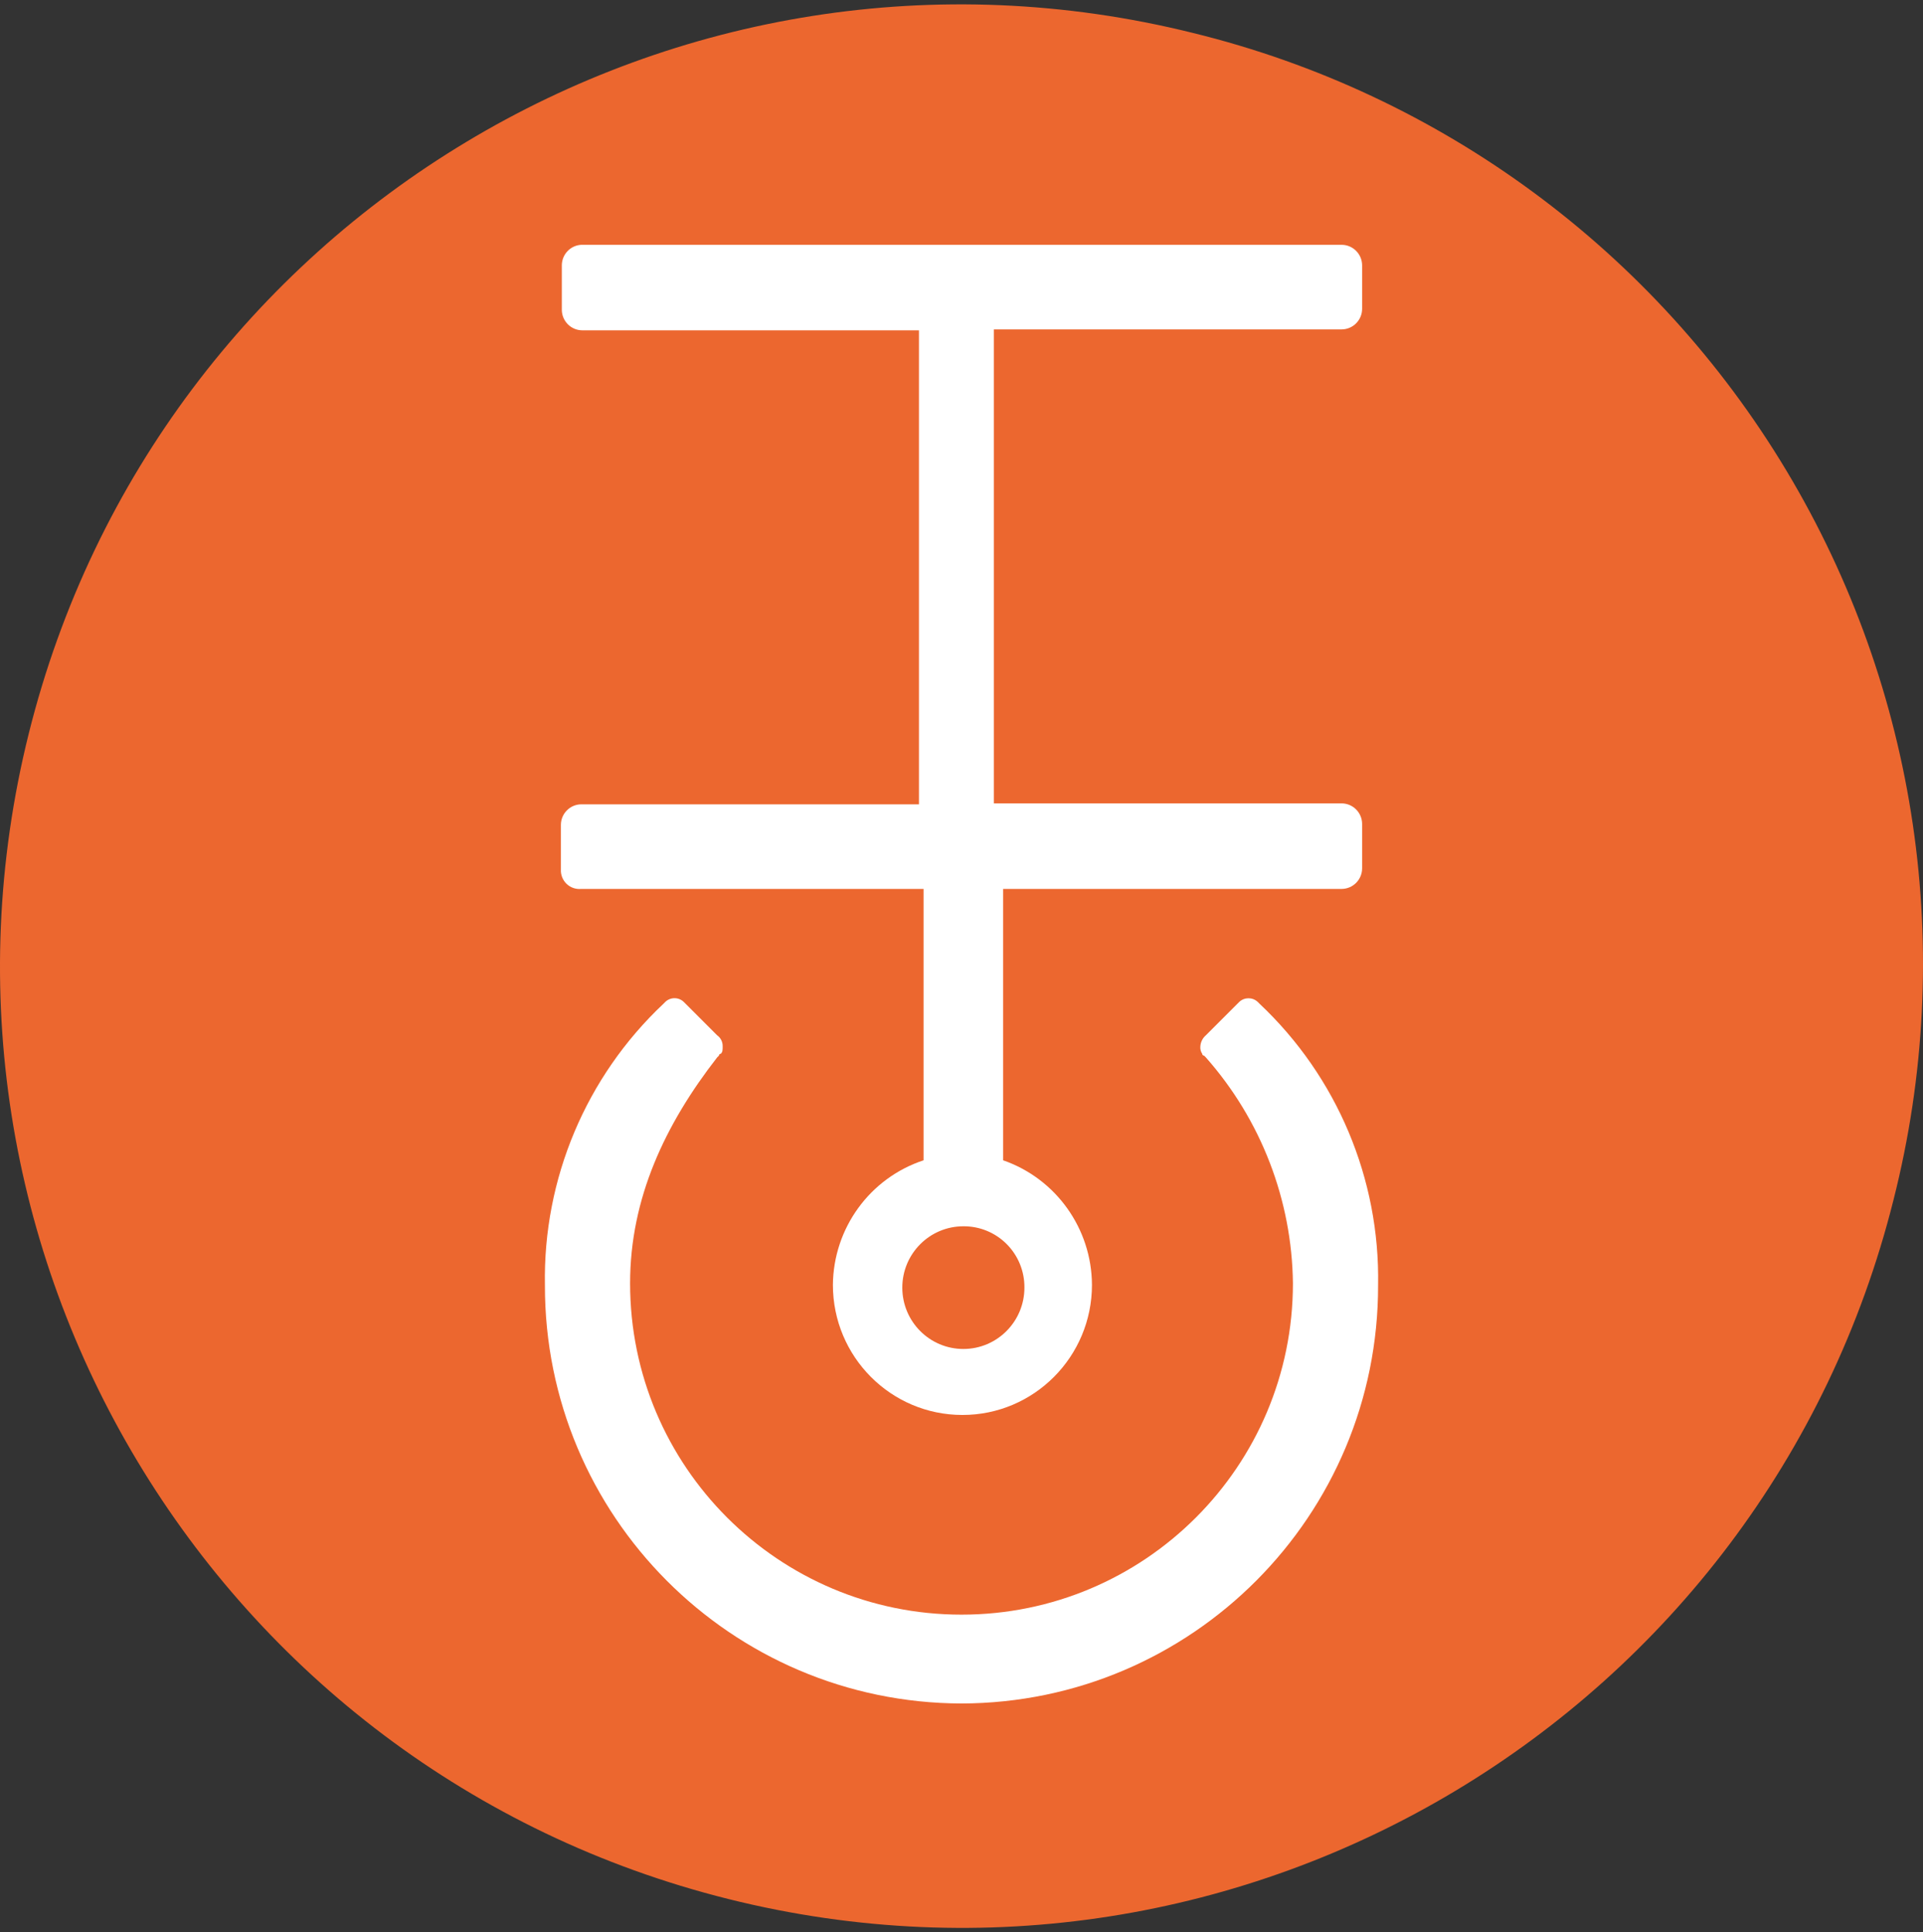 <svg width="220" height="221" viewBox="0 0 220 221" fill="none" xmlns="http://www.w3.org/2000/svg">
<rect x="0" y="0" width="220" height="221" fill="#333333" stroke="none"/>
<g clip-path="url(#clip0_4_4938)">
<path d="M216.629 137.217C201.881 196.109 142.213 231.909 83.326 217.195C24.439 202.48 -11.388 142.819 3.288 83.909C17.964 24.999 77.59 -10.871 136.495 3.773C164.879 10.73 189.31 28.738 204.356 53.797C219.404 78.855 223.821 108.886 216.629 137.217Z" fill="#EC672F"/>
<path fill-rule="evenodd" clip-rule="evenodd" d="M105.661 101.667H66.498C65.882 101.73 65.269 101.519 64.821 101.09C64.373 100.66 64.135 100.055 64.169 99.434V94.332C64.181 93.045 65.216 92.005 66.498 91.993H105.132V37.78H66.604C65.322 37.768 64.287 36.728 64.275 35.441V30.339C64.284 29.092 65.258 28.067 66.498 28H153.504C154.785 28.012 155.821 29.052 155.833 30.339V35.335C155.821 36.622 154.785 37.662 153.504 37.673H113.706V91.887H153.504C154.785 91.899 155.821 92.939 155.833 94.226V99.328C155.821 100.615 154.785 101.655 153.504 101.667H114.764V132.707C120.817 134.809 124.891 140.519 124.925 146.951C124.925 155.17 118.291 161.833 110.107 161.833C101.923 161.833 95.288 155.17 95.288 146.951C95.347 140.461 99.52 134.73 105.661 132.707V101.667ZM110.213 154.286C114.071 154.286 117.198 151.145 117.198 147.27C117.216 145.404 116.485 143.61 115.171 142.29C113.857 140.971 112.071 140.237 110.213 140.254C106.354 140.254 103.227 143.395 103.227 147.27C103.227 151.145 106.354 154.286 110.213 154.286Z" fill="white"/>
<path d="M144.104 114.806L143.892 114.594C143.297 114.035 142.369 114.035 141.774 114.594L137.961 118.405C137.586 118.725 137.357 119.183 137.326 119.675C137.294 119.974 137.369 120.274 137.537 120.522C137.537 120.639 137.632 120.734 137.749 120.734L137.961 120.946C144.272 128.083 147.806 137.25 147.917 146.774C147.917 167.704 130.941 184.671 110.001 184.671C89.06 184.671 72.085 167.704 72.085 146.774C72.085 137.036 76.109 128.567 82.04 120.946L82.252 120.734C82.252 120.617 82.347 120.522 82.464 120.522C82.676 120.31 82.676 120.099 82.676 119.675C82.69 119.172 82.452 118.695 82.04 118.405L78.228 114.594C77.637 114.024 76.7 114.024 76.109 114.594L75.898 114.806C67.044 123.144 62.122 134.829 62.341 146.986C62.294 173.348 83.626 194.764 110.001 194.833C136.376 194.764 157.707 173.348 157.66 146.986C157.88 134.829 152.957 123.144 144.104 114.806Z" fill="white"/>
</g>
<defs>
<clipPath id="clip0_4_4938">
<rect width="220" height="220" fill="white" transform="translate(0 0.5)"/>
</clipPath>
</defs>
</svg>
